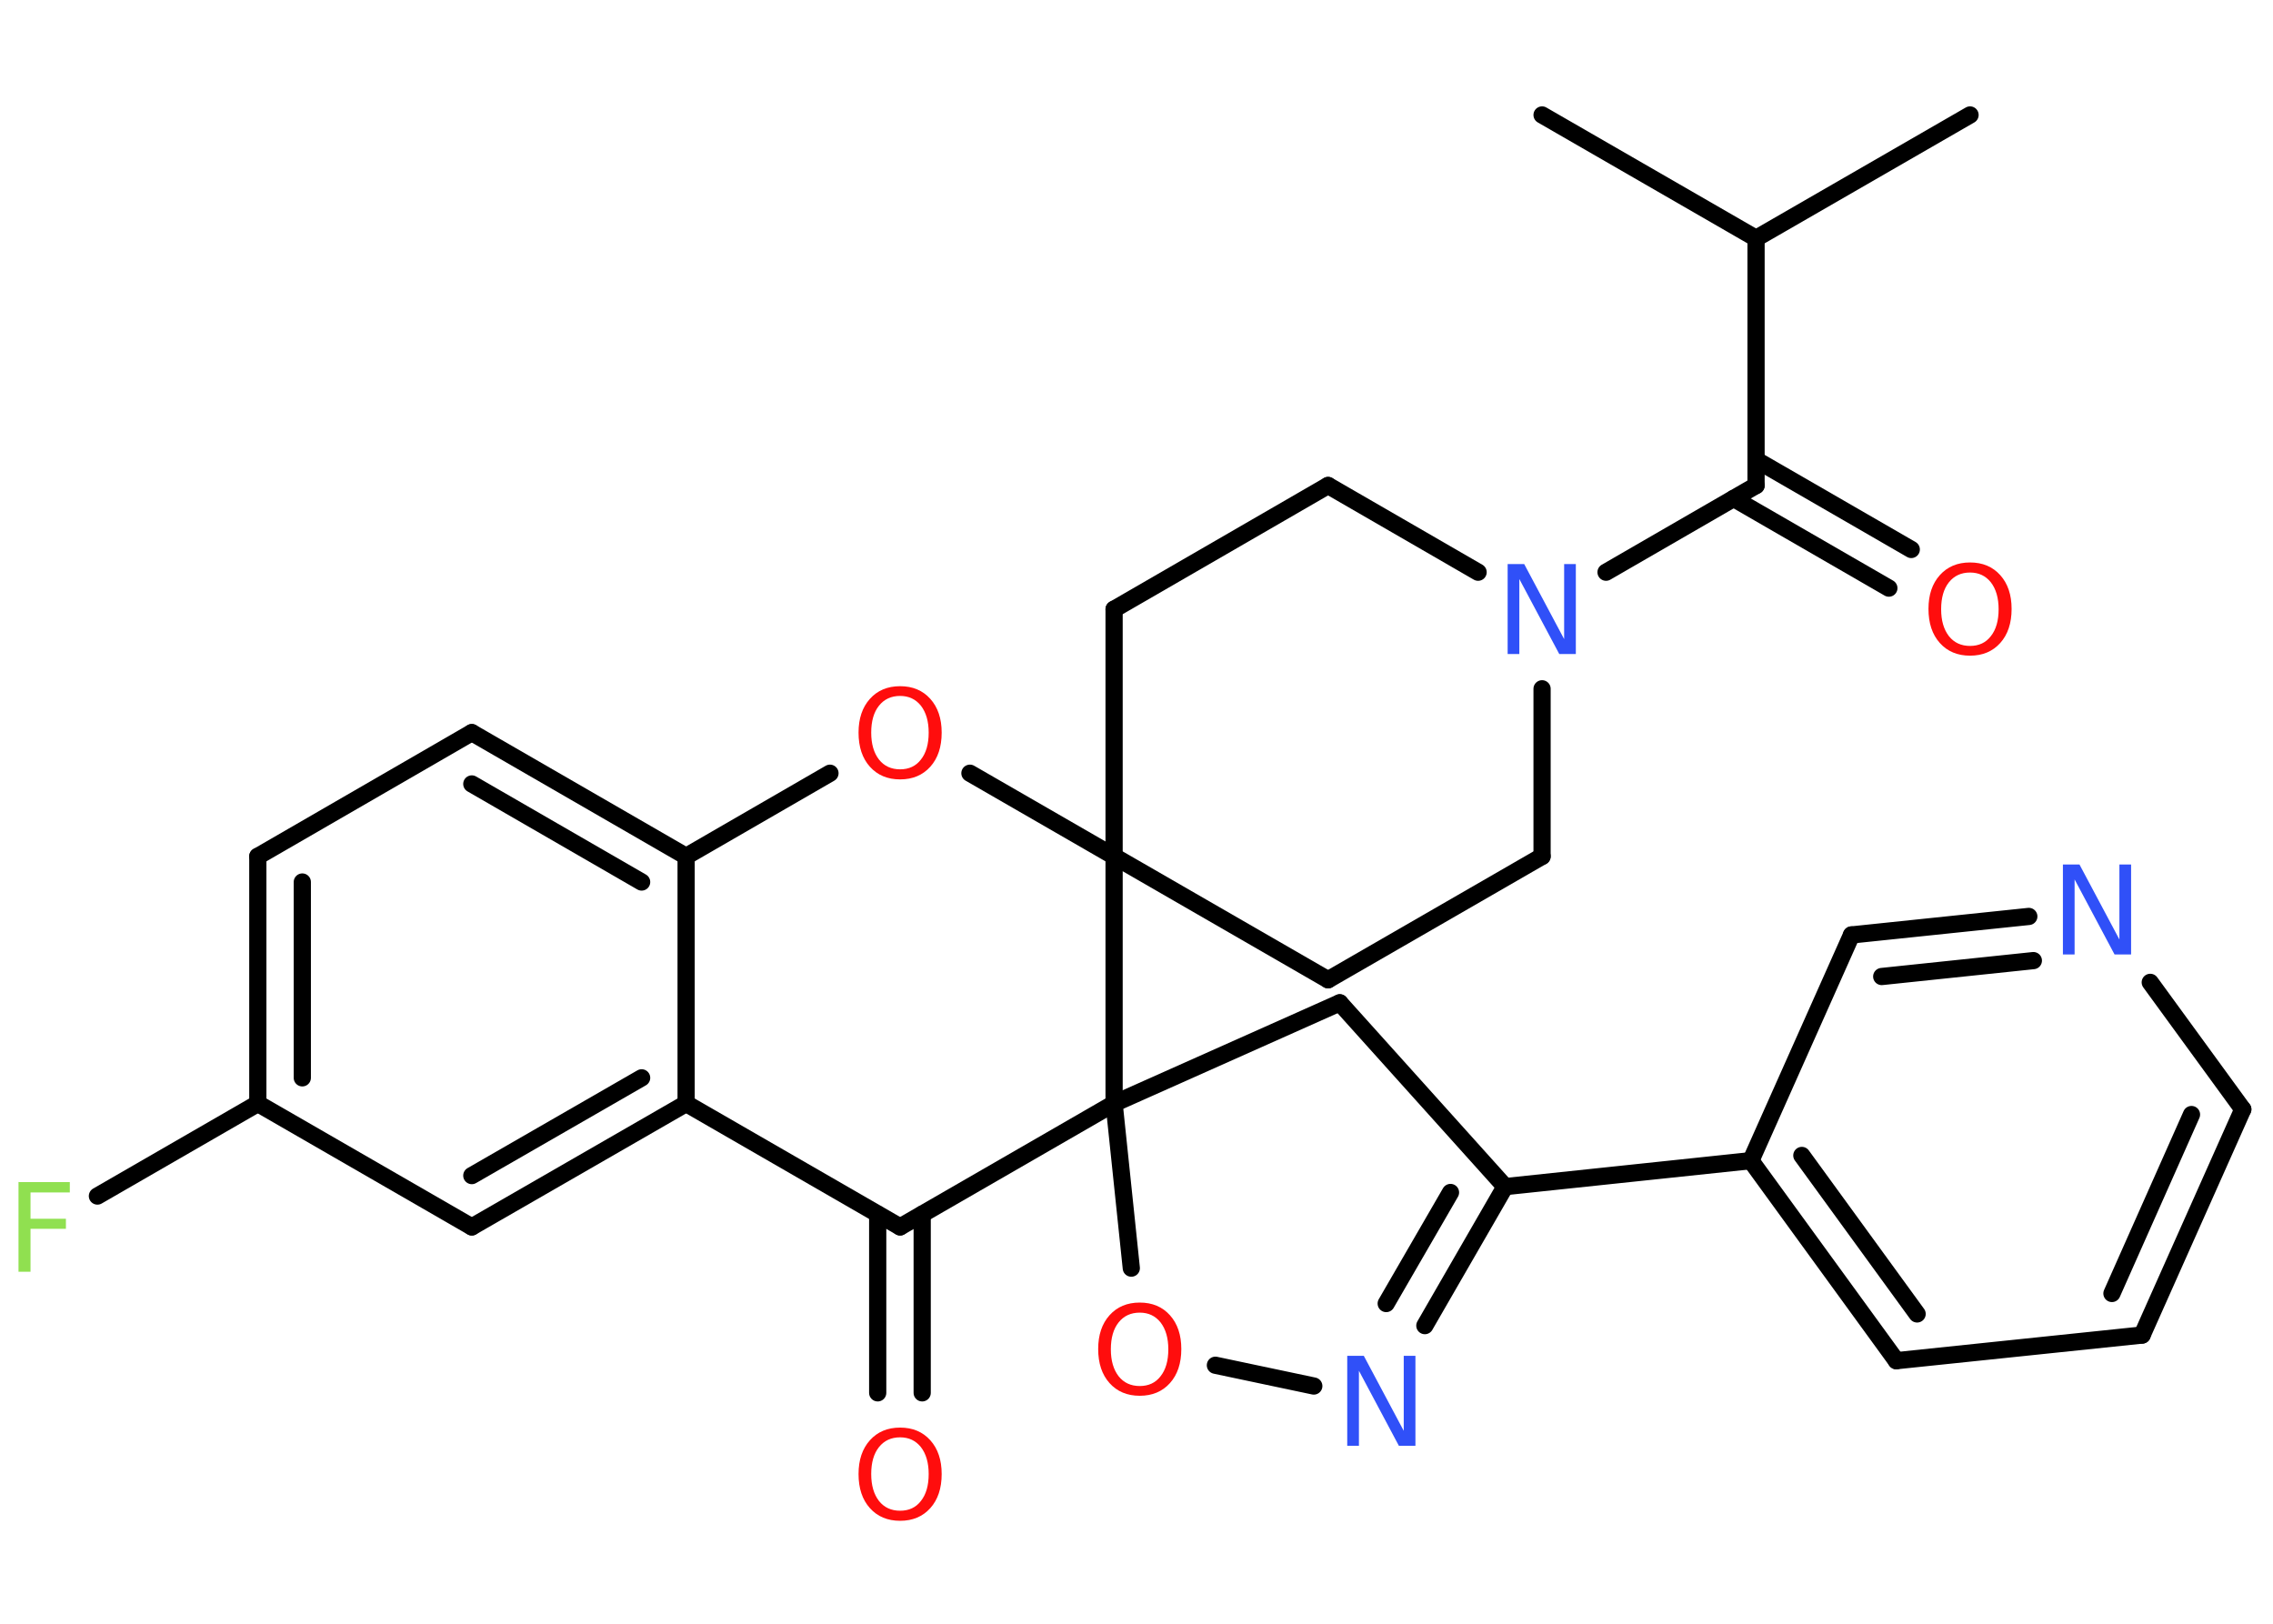 <?xml version='1.0' encoding='UTF-8'?>
<!DOCTYPE svg PUBLIC "-//W3C//DTD SVG 1.1//EN" "http://www.w3.org/Graphics/SVG/1.1/DTD/svg11.dtd">
<svg version='1.2' xmlns='http://www.w3.org/2000/svg' xmlns:xlink='http://www.w3.org/1999/xlink' width='70.0mm' height='50.0mm' viewBox='0 0 70.0 50.0'>
  <desc>Generated by the Chemistry Development Kit (http://github.com/cdk)</desc>
  <g stroke-linecap='round' stroke-linejoin='round' stroke='#000000' stroke-width='.53' fill='#FF0D0D'>
    <rect x='.0' y='.0' width='70.0' height='50.0' fill='#FFFFFF' stroke='none'/>
    <g id='mol1' class='mol'>
      <line id='mol1bnd1' class='bond' x1='60.67' y1='3.54' x2='54.08' y2='7.34'/>
      <line id='mol1bnd2' class='bond' x1='54.08' y1='7.34' x2='47.49' y2='3.54'/>
      <line id='mol1bnd3' class='bond' x1='54.08' y1='7.34' x2='54.08' y2='14.95'/>
      <g id='mol1bnd4' class='bond'>
        <line x1='54.08' y1='14.16' x2='58.86' y2='16.92'/>
        <line x1='53.39' y1='15.35' x2='58.17' y2='18.11'/>
      </g>
      <line id='mol1bnd5' class='bond' x1='54.08' y1='14.95' x2='49.46' y2='17.62'/>
      <line id='mol1bnd6' class='bond' x1='45.52' y1='17.62' x2='40.9' y2='14.95'/>
      <line id='mol1bnd7' class='bond' x1='40.9' y1='14.95' x2='34.31' y2='18.76'/>
      <line id='mol1bnd8' class='bond' x1='34.31' y1='18.76' x2='34.31' y2='26.37'/>
      <line id='mol1bnd9' class='bond' x1='34.31' y1='26.37' x2='40.9' y2='30.17'/>
      <line id='mol1bnd10' class='bond' x1='40.9' y1='30.17' x2='47.49' y2='26.37'/>
      <line id='mol1bnd11' class='bond' x1='47.49' y1='21.21' x2='47.49' y2='26.37'/>
      <line id='mol1bnd12' class='bond' x1='34.31' y1='26.37' x2='29.87' y2='23.81'/>
      <line id='mol1bnd13' class='bond' x1='25.56' y1='23.81' x2='21.13' y2='26.37'/>
      <g id='mol1bnd14' class='bond'>
        <line x1='21.13' y1='26.37' x2='14.53' y2='22.56'/>
        <line x1='19.76' y1='27.16' x2='14.53' y2='24.14'/>
      </g>
      <line id='mol1bnd15' class='bond' x1='14.53' y1='22.56' x2='7.94' y2='26.37'/>
      <g id='mol1bnd16' class='bond'>
        <line x1='7.94' y1='26.37' x2='7.94' y2='33.98'/>
        <line x1='9.31' y1='27.16' x2='9.31' y2='33.19'/>
      </g>
      <line id='mol1bnd17' class='bond' x1='7.94' y1='33.98' x2='3.0' y2='36.83'/>
      <line id='mol1bnd18' class='bond' x1='7.94' y1='33.98' x2='14.53' y2='37.78'/>
      <g id='mol1bnd19' class='bond'>
        <line x1='14.53' y1='37.78' x2='21.13' y2='33.98'/>
        <line x1='14.53' y1='36.2' x2='19.76' y2='33.19'/>
      </g>
      <line id='mol1bnd20' class='bond' x1='21.13' y1='26.37' x2='21.13' y2='33.98'/>
      <line id='mol1bnd21' class='bond' x1='21.13' y1='33.98' x2='27.72' y2='37.78'/>
      <g id='mol1bnd22' class='bond'>
        <line x1='28.4' y1='37.39' x2='28.4' y2='42.89'/>
        <line x1='27.03' y1='37.39' x2='27.03' y2='42.89'/>
      </g>
      <line id='mol1bnd23' class='bond' x1='27.72' y1='37.78' x2='34.31' y2='33.98'/>
      <line id='mol1bnd24' class='bond' x1='34.31' y1='26.37' x2='34.31' y2='33.98'/>
      <line id='mol1bnd25' class='bond' x1='34.31' y1='33.98' x2='41.26' y2='30.88'/>
      <line id='mol1bnd26' class='bond' x1='41.26' y1='30.88' x2='46.35' y2='36.54'/>
      <line id='mol1bnd27' class='bond' x1='46.35' y1='36.54' x2='53.92' y2='35.74'/>
      <g id='mol1bnd28' class='bond'>
        <line x1='53.92' y1='35.74' x2='58.4' y2='41.9'/>
        <line x1='55.49' y1='35.58' x2='59.04' y2='40.46'/>
      </g>
      <line id='mol1bnd29' class='bond' x1='58.4' y1='41.9' x2='65.97' y2='41.11'/>
      <g id='mol1bnd30' class='bond'>
        <line x1='65.97' y1='41.11' x2='69.07' y2='34.16'/>
        <line x1='65.04' y1='39.83' x2='67.49' y2='34.32'/>
      </g>
      <line id='mol1bnd31' class='bond' x1='69.07' y1='34.16' x2='66.22' y2='30.25'/>
      <g id='mol1bnd32' class='bond'>
        <line x1='62.48' y1='28.22' x2='57.02' y2='28.79'/>
        <line x1='62.62' y1='29.58' x2='57.95' y2='30.07'/>
      </g>
      <line id='mol1bnd33' class='bond' x1='53.92' y1='35.74' x2='57.02' y2='28.79'/>
      <g id='mol1bnd34' class='bond'>
        <line x1='43.88' y1='40.82' x2='46.35' y2='36.54'/>
        <line x1='42.69' y1='40.14' x2='44.67' y2='36.72'/>
      </g>
      <line id='mol1bnd35' class='bond' x1='40.46' y1='42.68' x2='37.43' y2='42.04'/>
      <line id='mol1bnd36' class='bond' x1='34.31' y1='33.98' x2='34.84' y2='39.05'/>
      <path id='mol1atm5' class='atom' d='M60.67 17.63q-.41 .0 -.65 .3q-.24 .3 -.24 .83q.0 .52 .24 .83q.24 .3 .65 .3q.41 .0 .64 -.3q.24 -.3 .24 -.83q.0 -.52 -.24 -.83q-.24 -.3 -.64 -.3zM60.67 17.32q.58 .0 .93 .39q.35 .39 .35 1.04q.0 .66 -.35 1.05q-.35 .39 -.93 .39q-.58 .0 -.93 -.39q-.35 -.39 -.35 -1.05q.0 -.65 .35 -1.04q.35 -.39 .93 -.39z' stroke='none'/>
      <path id='mol1atm6' class='atom' d='M46.44 17.37h.5l1.23 2.31v-2.31h.36v2.77h-.51l-1.23 -2.31v2.31h-.36v-2.77z' stroke='none' fill='#3050F8'/>
      <path id='mol1atm12' class='atom' d='M27.72 21.43q-.41 .0 -.65 .3q-.24 .3 -.24 .83q.0 .52 .24 .83q.24 .3 .65 .3q.41 .0 .64 -.3q.24 -.3 .24 -.83q.0 -.52 -.24 -.83q-.24 -.3 -.64 -.3zM27.72 21.13q.58 .0 .93 .39q.35 .39 .35 1.04q.0 .66 -.35 1.05q-.35 .39 -.93 .39q-.58 .0 -.93 -.39q-.35 -.39 -.35 -1.05q.0 -.65 .35 -1.04q.35 -.39 .93 -.39z' stroke='none'/>
      <path id='mol1atm17' class='atom' d='M.56 36.4h1.59v.32h-1.21v.81h1.09v.31h-1.09v1.32h-.37v-2.77z' stroke='none' fill='#90E050'/>
      <path id='mol1atm21' class='atom' d='M27.72 44.26q-.41 .0 -.65 .3q-.24 .3 -.24 .83q.0 .52 .24 .83q.24 .3 .65 .3q.41 .0 .64 -.3q.24 -.3 .24 -.83q.0 -.52 -.24 -.83q-.24 -.3 -.64 -.3zM27.72 43.96q.58 .0 .93 .39q.35 .39 .35 1.04q.0 .66 -.35 1.05q-.35 .39 -.93 .39q-.58 .0 -.93 -.39q-.35 -.39 -.35 -1.05q.0 -.65 .35 -1.04q.35 -.39 .93 -.39z' stroke='none'/>
      <path id='mol1atm29' class='atom' d='M63.54 26.62h.5l1.23 2.31v-2.31h.36v2.77h-.51l-1.23 -2.31v2.31h-.36v-2.77z' stroke='none' fill='#3050F8'/>
      <path id='mol1atm31' class='atom' d='M41.5 41.75h.5l1.23 2.31v-2.31h.36v2.77h-.51l-1.23 -2.31v2.31h-.36v-2.77z' stroke='none' fill='#3050F8'/>
      <path id='mol1atm32' class='atom' d='M35.1 40.42q-.41 .0 -.65 .3q-.24 .3 -.24 .83q.0 .52 .24 .83q.24 .3 .65 .3q.41 .0 .64 -.3q.24 -.3 .24 -.83q.0 -.52 -.24 -.83q-.24 -.3 -.64 -.3zM35.1 40.11q.58 .0 .93 .39q.35 .39 .35 1.04q.0 .66 -.35 1.05q-.35 .39 -.93 .39q-.58 .0 -.93 -.39q-.35 -.39 -.35 -1.05q.0 -.65 .35 -1.04q.35 -.39 .93 -.39z' stroke='none'/>
    </g>
  </g>
</svg>
